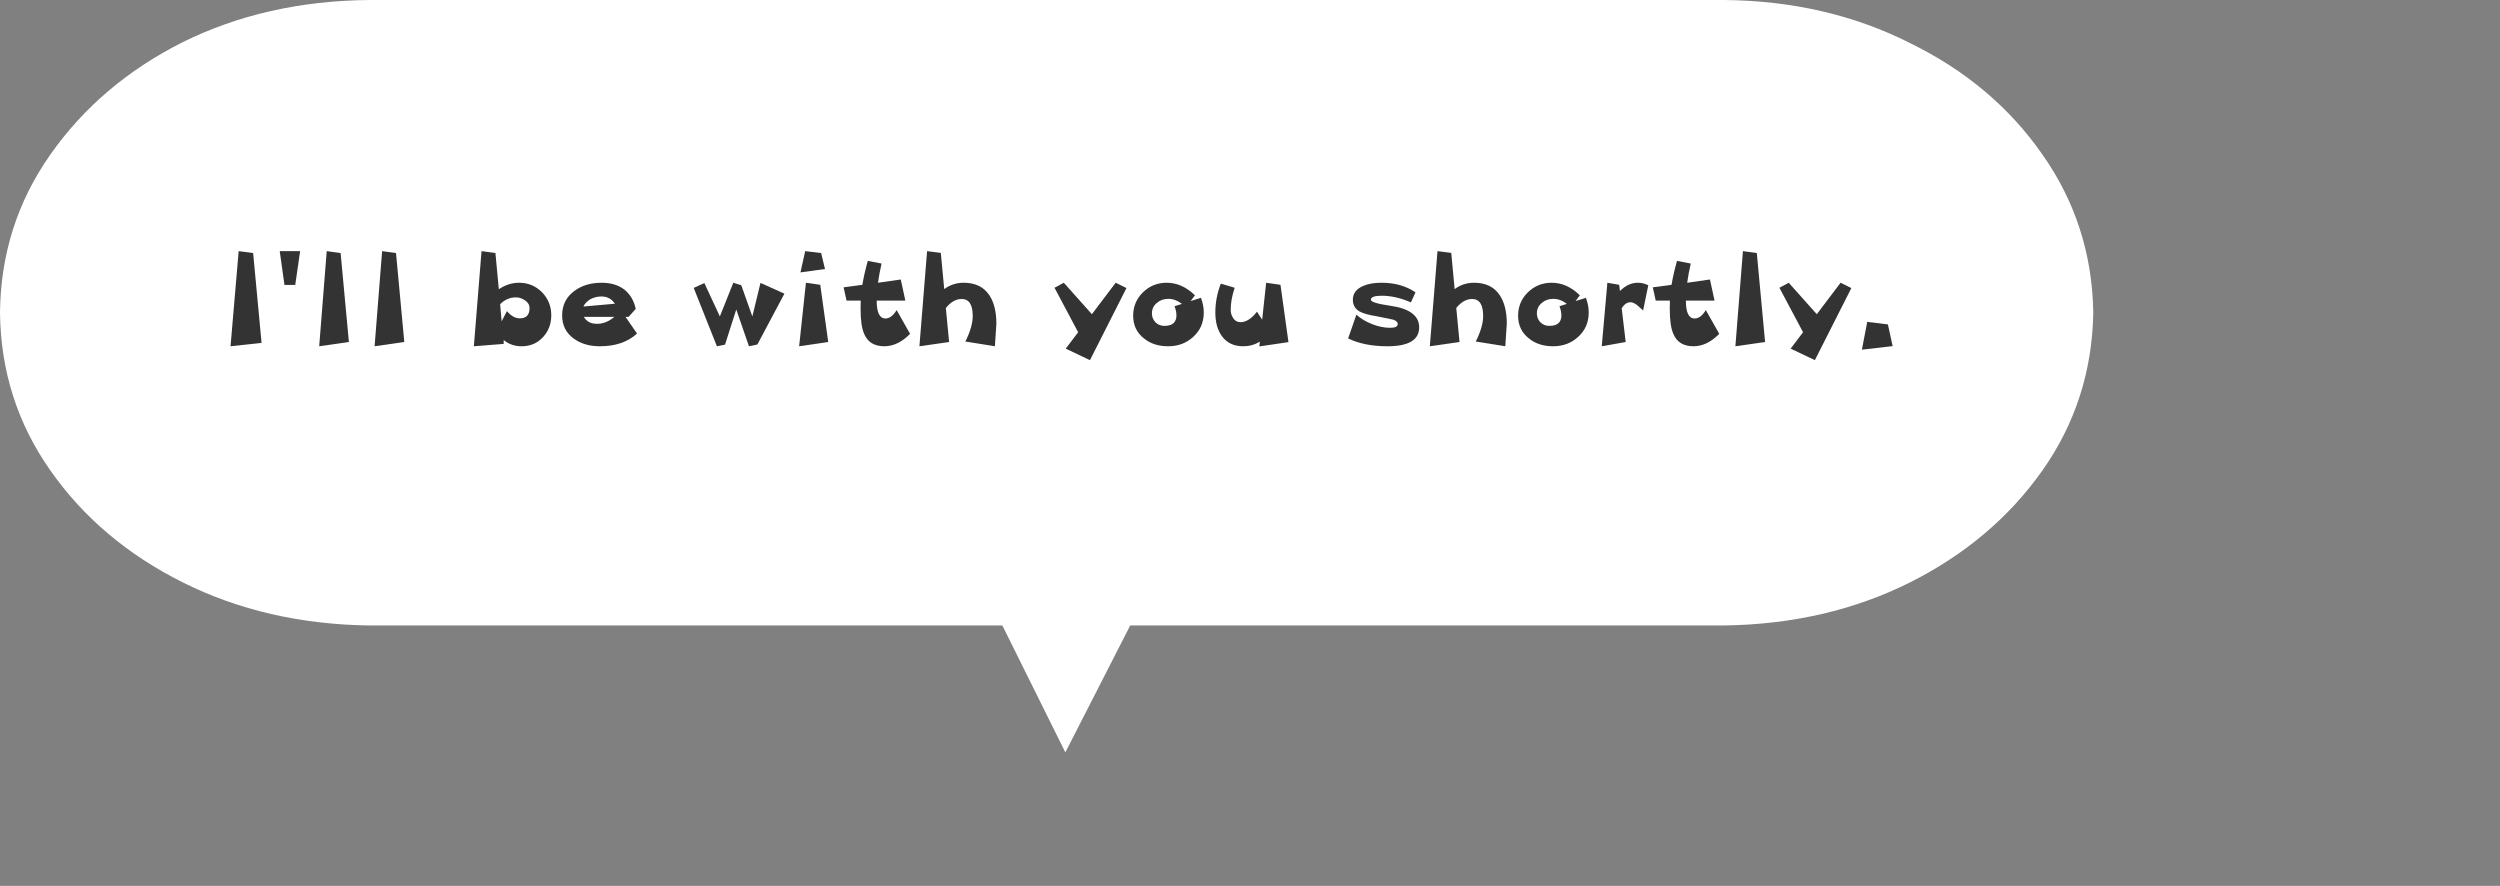 <?xml version="1.0" encoding="UTF-8" standalone="no"?>
<svg xmlns:xlink="http://www.w3.org/1999/xlink" height="93.55px" width="264.0px" xmlns="http://www.w3.org/2000/svg">
  <rect width="100%" height="100%" fill="#808080" stroke="none"/>
  <g transform="matrix(1.0, 0.0, 0.0, 1.0, 0.0, 0.0)">
    <use height="79.45" transform="matrix(1.0, 0.0, 0.0, 1.0, 0.0, 0.0)" width="221.05" xlink:href="#shape0"/>
    <use height="32.55" transform="matrix(1.0, 0.0, 0.0, 1.0, 5.95, 18.5)" width="258.05" xlink:href="#sprite0"/>
  </g>
  <defs>
    <g id="shape0" transform="matrix(1.0, 0.0, 0.0, 1.0, 0.0, 0.0)">
      <path d="M215.7 16.35 Q220.9 23.75 221.05 33.0 220.9 42.25 215.7 49.65 210.45 57.1 201.7 61.5 192.9 65.9 182.05 66.05 L119.35 66.05 112.5 79.45 105.85 66.05 39.0 66.05 Q28.1 65.9 19.3 61.5 10.5 57.1 5.3 49.65 0.1 42.25 0.0 33.0 0.1 23.75 5.3 16.35 10.55 8.85 19.3 4.45 28.1 0.1 39.0 0.0 L182.05 0.0 Q192.9 0.1 201.7 4.55 210.5 8.85 215.7 16.35" fill="#ffffff" fill-rule="evenodd" stroke="none"/>
    </g>
    <g id="sprite0" transform="matrix(1.0, 0.0, 0.0, 1.0, 106.1, 15.05)">
      <use height="11.55" transform="matrix(1.0, 0.0, 0.0, 1.0, -87.6, -7.05)" width="175.5" xlink:href="#text0"/>
    </g>
    <g id="text0" transform="matrix(1.0, 0.0, 0.0, 1.0, 31.5, -3.95)">
      <g transform="matrix(1.0, 0.0, 0.0, 1.0, -32.9, 0.0)">
        <use fill="#333333" height="11.55" transform="matrix(0.312, 0.0, 0.0, 0.312, 0.0, 14.0)" width="175.5" xlink:href="#font_______W7_I0"/>
        <use fill="#333333" height="11.55" transform="matrix(0.312, 0.0, 0.0, 0.312, 5.85, 14.0)" width="175.5" xlink:href="#font_______W7__0"/>
        <use fill="#333333" height="11.55" transform="matrix(0.312, 0.0, 0.0, 0.312, 9.3, 14.0)" width="175.5" xlink:href="#font_______W7_l0"/>
        <use fill="#333333" height="11.55" transform="matrix(0.312, 0.0, 0.0, 0.312, 15.15, 14.0)" width="175.5" xlink:href="#font_______W7_l0"/>
        <use fill="#333333" height="11.55" transform="matrix(0.312, 0.0, 0.0, 0.312, 26.35, 14.0)" width="175.5" xlink:href="#font_______W7_b0"/>
        <use fill="#333333" height="11.55" transform="matrix(0.312, 0.0, 0.0, 0.312, 35.75, 14.0)" width="175.5" xlink:href="#font_______W7_e0"/>
        <use fill="#333333" height="11.55" transform="matrix(0.312, 0.0, 0.0, 0.312, 50.05, 14.0)" width="175.5" xlink:href="#font_______W7_w0"/>
        <use fill="#333333" height="11.55" transform="matrix(0.312, 0.0, 0.0, 0.312, 59.95, 14.0)" width="175.5" xlink:href="#font_______W7_i0"/>
        <use fill="#333333" height="11.55" transform="matrix(0.312, 0.0, 0.0, 0.312, 65.8, 14.0)" width="175.5" xlink:href="#font_______W7_t0"/>
        <use fill="#333333" height="11.55" transform="matrix(0.312, 0.0, 0.0, 0.312, 73.4, 14.0)" width="175.5" xlink:href="#font_______W7_h0"/>
        <use fill="#333333" height="11.55" transform="matrix(0.312, 0.0, 0.0, 0.312, 88.15, 14.0)" width="175.5" xlink:href="#font_______W7_y0"/>
        <use fill="#333333" height="11.55" transform="matrix(0.312, 0.0, 0.0, 0.312, 96.05, 14.0)" width="175.5" xlink:href="#font_______W7_o0"/>
        <use fill="#333333" height="11.55" transform="matrix(0.312, 0.0, 0.0, 0.312, 104.65, 14.0)" width="175.5" xlink:href="#font_______W7_u0"/>
        <use fill="#333333" height="11.55" transform="matrix(0.312, 0.0, 0.0, 0.312, 119.0, 14.0)" width="175.5" xlink:href="#font_______W7_s0"/>
        <use fill="#333333" height="11.55" transform="matrix(0.312, 0.0, 0.0, 0.312, 127.3, 14.0)" width="175.5" xlink:href="#font_______W7_h0"/>
        <use fill="#333333" height="11.55" transform="matrix(0.312, 0.0, 0.0, 0.312, 136.7, 14.0)" width="175.5" xlink:href="#font_______W7_o0"/>
        <use fill="#333333" height="11.55" transform="matrix(0.312, 0.0, 0.0, 0.312, 145.3, 14.0)" width="175.5" xlink:href="#font_______W7_r0"/>
        <use fill="#333333" height="11.55" transform="matrix(0.312, 0.0, 0.0, 0.312, 151.25, 14.0)" width="175.5" xlink:href="#font_______W7_t0"/>
        <use fill="#333333" height="11.55" transform="matrix(0.312, 0.0, 0.0, 0.312, 158.85, 14.0)" width="175.5" xlink:href="#font_______W7_l0"/>
        <use fill="#333333" height="11.55" transform="matrix(0.312, 0.0, 0.0, 0.312, 164.7, 14.0)" width="175.5" xlink:href="#font_______W7_y0"/>
        <use fill="#333333" height="11.55" transform="matrix(0.312, 0.0, 0.0, 0.312, 172.6, 14.0)" width="175.5" xlink:href="#font_______W7_.0"/>
      </g>
    </g>
    <g id="font_______W7_I0">
      <path d="M11.8 -31.5 L11.8 -31.5 6.9 -32.15 4.15 0.05 14.65 -1.1 11.8 -31.5" fill-rule="evenodd" stroke="none"/>
    </g>
    <g id="font_______W7__0">
      <path d="M2.05 -32.15 L2.05 -32.15 3.65 -20.7 7.3 -20.7 8.95 -32.15 2.05 -32.15" fill-rule="evenodd" stroke="none"/>
    </g>
    <g id="font_______W7_l0">
      <path d="M11.6 -31.5 L11.6 -31.5 6.9 -32.15 4.35 0.05 14.4 -1.4 11.6 -31.5" fill-rule="evenodd" stroke="none"/>
    </g>
    <g id="font_______W7_b0">
      <path d="M20.9 -12.9 L20.9 -12.9 Q20.9 -9.4 17.6 -9.4 15.3 -9.4 13.25 -11.85 L11.45 -8.4 10.95 -14.2 Q13.25 -16.5 16.3 -16.5 17.85 -16.5 19.35 -15.5 20.9 -14.45 20.9 -12.9 M28.25 -10.45 L28.25 -10.45 Q28.25 -15.0 25.1 -18.25 21.9 -21.45 17.35 -21.45 13.75 -21.45 10.5 -19.25 L9.35 -31.5 4.65 -32.15 2.05 0.05 12.15 -0.75 12.15 -2.05 Q14.7 0.05 18.2 0.05 22.6 0.05 25.4 -3.0 28.25 -6.0 28.25 -10.45" fill-rule="evenodd" stroke="none"/>
    </g>
    <g id="font_______W7_e0">
      <path d="M19.45 -9.9 L19.45 -9.9 Q16.75 -7.55 13.6 -7.55 10.45 -7.55 9.15 -9.9 L19.45 -9.9 M9.0 -13.4 L9.0 -13.4 Q9.7 -14.95 11.5 -15.95 13.2 -16.8 15.1 -16.8 18.05 -16.8 19.65 -14.35 L9.0 -13.4 M23.25 -9.9 L23.25 -9.9 24.3 -9.9 26.7 -12.6 Q25.85 -16.7 22.9 -19.1 19.9 -21.45 15.15 -21.45 9.65 -21.45 5.9 -18.65 1.8 -15.6 1.8 -10.4 1.8 -5.35 5.8 -2.5 9.3 0.05 14.6 0.05 22.45 0.05 27.15 -4.25 L23.25 -9.9" fill-rule="evenodd" stroke="none"/>
    </g>
    <g id="font_______W7_w0">
      <path d="M23.1 -21.4 L23.1 -21.4 20.35 -10.05 16.6 -20.6 13.9 -21.45 9.35 -10.05 4.1 -21.35 0.5 -19.7 8.35 0.05 11.1 -0.5 14.9 -12.4 19.2 0.05 22.05 -0.55 31.2 -17.75 23.1 -21.4" fill-rule="evenodd" stroke="none"/>
    </g>
    <g id="font_______W7_i0">
      <path d="M11.6 -20.75 L11.6 -20.75 6.75 -21.45 4.45 0.05 14.3 -1.4 11.6 -20.75 M11.9 -31.5 L11.9 -31.5 6.5 -32.15 4.9 -24.95 13.2 -26.1 11.9 -31.5" fill-rule="evenodd" stroke="none"/>
    </g>
    <g id="font_______W7_t0">
      <path d="M18.7 -12.2 L18.7 -12.2 Q17.0 -9.35 14.9 -9.35 11.95 -9.35 11.95 -15.4 L21.65 -15.4 20.1 -22.55 12.4 -21.45 Q12.75 -24.2 13.6 -27.95 L8.95 -28.85 Q7.75 -24.65 7.1 -20.75 L0.75 -19.9 1.75 -15.4 6.55 -15.4 6.5 -12.55 Q6.5 -6.8 7.75 -4.05 9.5 0.05 14.55 0.05 19.1 0.05 23.25 -4.15 L18.7 -12.2" fill-rule="evenodd" stroke="none"/>
    </g>
    <g id="font_______W7_h0">
      <path d="M28.1 -7.6 L28.1 -7.6 Q28.1 -13.7 25.7 -17.25 22.9 -21.45 17.05 -21.45 13.35 -21.45 10.45 -19.3 L9.3 -31.55 4.65 -32.15 2.05 0.05 12.1 -1.4 11.0 -12.9 Q13.45 -15.95 16.35 -15.95 20.1 -15.95 20.1 -10.2 20.1 -6.55 17.6 -1.55 L27.6 0.05 28.1 -7.6" fill-rule="evenodd" stroke="none"/>
    </g>
    <g id="font_______W7_y0">
      <path d="M21.2 -21.45 L21.2 -21.45 13.15 -10.8 3.65 -21.45 0.5 -19.75 8.5 -4.7 4.3 0.85 12.5 4.75 24.85 -19.65 21.2 -21.45" fill-rule="evenodd" stroke="none"/>
    </g>
    <g id="font_______W7_o0">
      <path d="M15.8 -13.5 L15.8 -13.5 Q16.45 -11.85 16.45 -10.4 16.45 -6.85 12.35 -6.85 10.6 -6.85 9.35 -8.05 8.15 -9.35 8.15 -11.05 8.15 -13.25 9.8 -14.6 11.4 -16.0 13.7 -16.0 16.1 -16.0 18.3 -14.3 L15.8 -13.5 M25.7 -11.4 L25.7 -11.4 Q25.7 -13.8 24.75 -16.35 L21.25 -15.25 22.7 -17.2 Q18.35 -21.45 13.15 -21.45 8.45 -21.45 5.1 -18.2 1.8 -14.95 1.8 -10.3 1.8 -5.5 5.4 -2.65 8.65 0.05 13.65 0.05 18.75 0.05 22.2 -3.2 25.7 -6.4 25.7 -11.4" fill-rule="evenodd" stroke="none"/>
    </g>
    <g id="font_______W7_u0">
      <path d="M24.1 -20.75 L24.1 -20.75 19.25 -21.45 17.9 -8.95 16.15 -11.65 Q13.35 -8.1 10.6 -8.1 9.0 -8.1 8.15 -9.4 7.25 -10.65 7.25 -12.3 7.25 -15.75 8.6 -19.75 L3.9 -21.15 Q2.05 -16.35 2.05 -11.4 2.05 -6.45 4.25 -3.4 6.75 0.05 11.5 0.05 14.55 0.05 17.1 -1.5 L16.95 0.1 26.8 -1.35 24.1 -20.75" fill-rule="evenodd" stroke="none"/>
    </g>
    <g id="font_______W7_s0">
      <path d="M25.05 -6.35 L25.05 -6.35 Q25.05 -12.25 15.35 -13.65 8.7 -14.6 8.7 -15.7 8.7 -17.05 12.35 -17.05 17.1 -17.05 22.25 -14.8 L23.8 -18.2 Q19.05 -21.45 12.25 -21.45 8.55 -21.45 6.05 -20.35 2.6 -18.85 2.6 -15.7 2.6 -13.1 4.75 -11.8 6.5 -10.75 10.95 -10.05 L16.3 -8.95 Q17.8 -8.4 17.8 -7.5 17.8 -6.2 15.25 -6.2 12.3 -6.2 9.1 -7.45 5.9 -8.7 3.8 -10.65 L1.0 -2.6 Q6.45 0.05 14.3 0.05 25.05 0.05 25.05 -6.35" fill-rule="evenodd" stroke="none"/>
    </g>
    <g id="font_______W7_r0">
      <path d="M18.3 -20.6 L18.3 -20.6 Q16.55 -21.45 14.75 -21.45 11.5 -21.45 8.7 -18.65 L8.45 -20.75 4.45 -21.45 2.55 0.05 10.65 -1.4 9.3 -12.8 Q10.55 -14.85 12.3 -14.85 13.25 -14.85 14.55 -13.85 L16.55 -12.05 18.3 -20.6" fill-rule="evenodd" stroke="none"/>
    </g>
    <g id="font_______W7_.0">
      <path d="M11.9 -7.35 L11.9 -7.35 4.9 -8.2 3.1 1.2 13.5 0.0 11.9 -7.35" fill-rule="evenodd" stroke="none"/>
    </g>
  </defs>
</svg>
